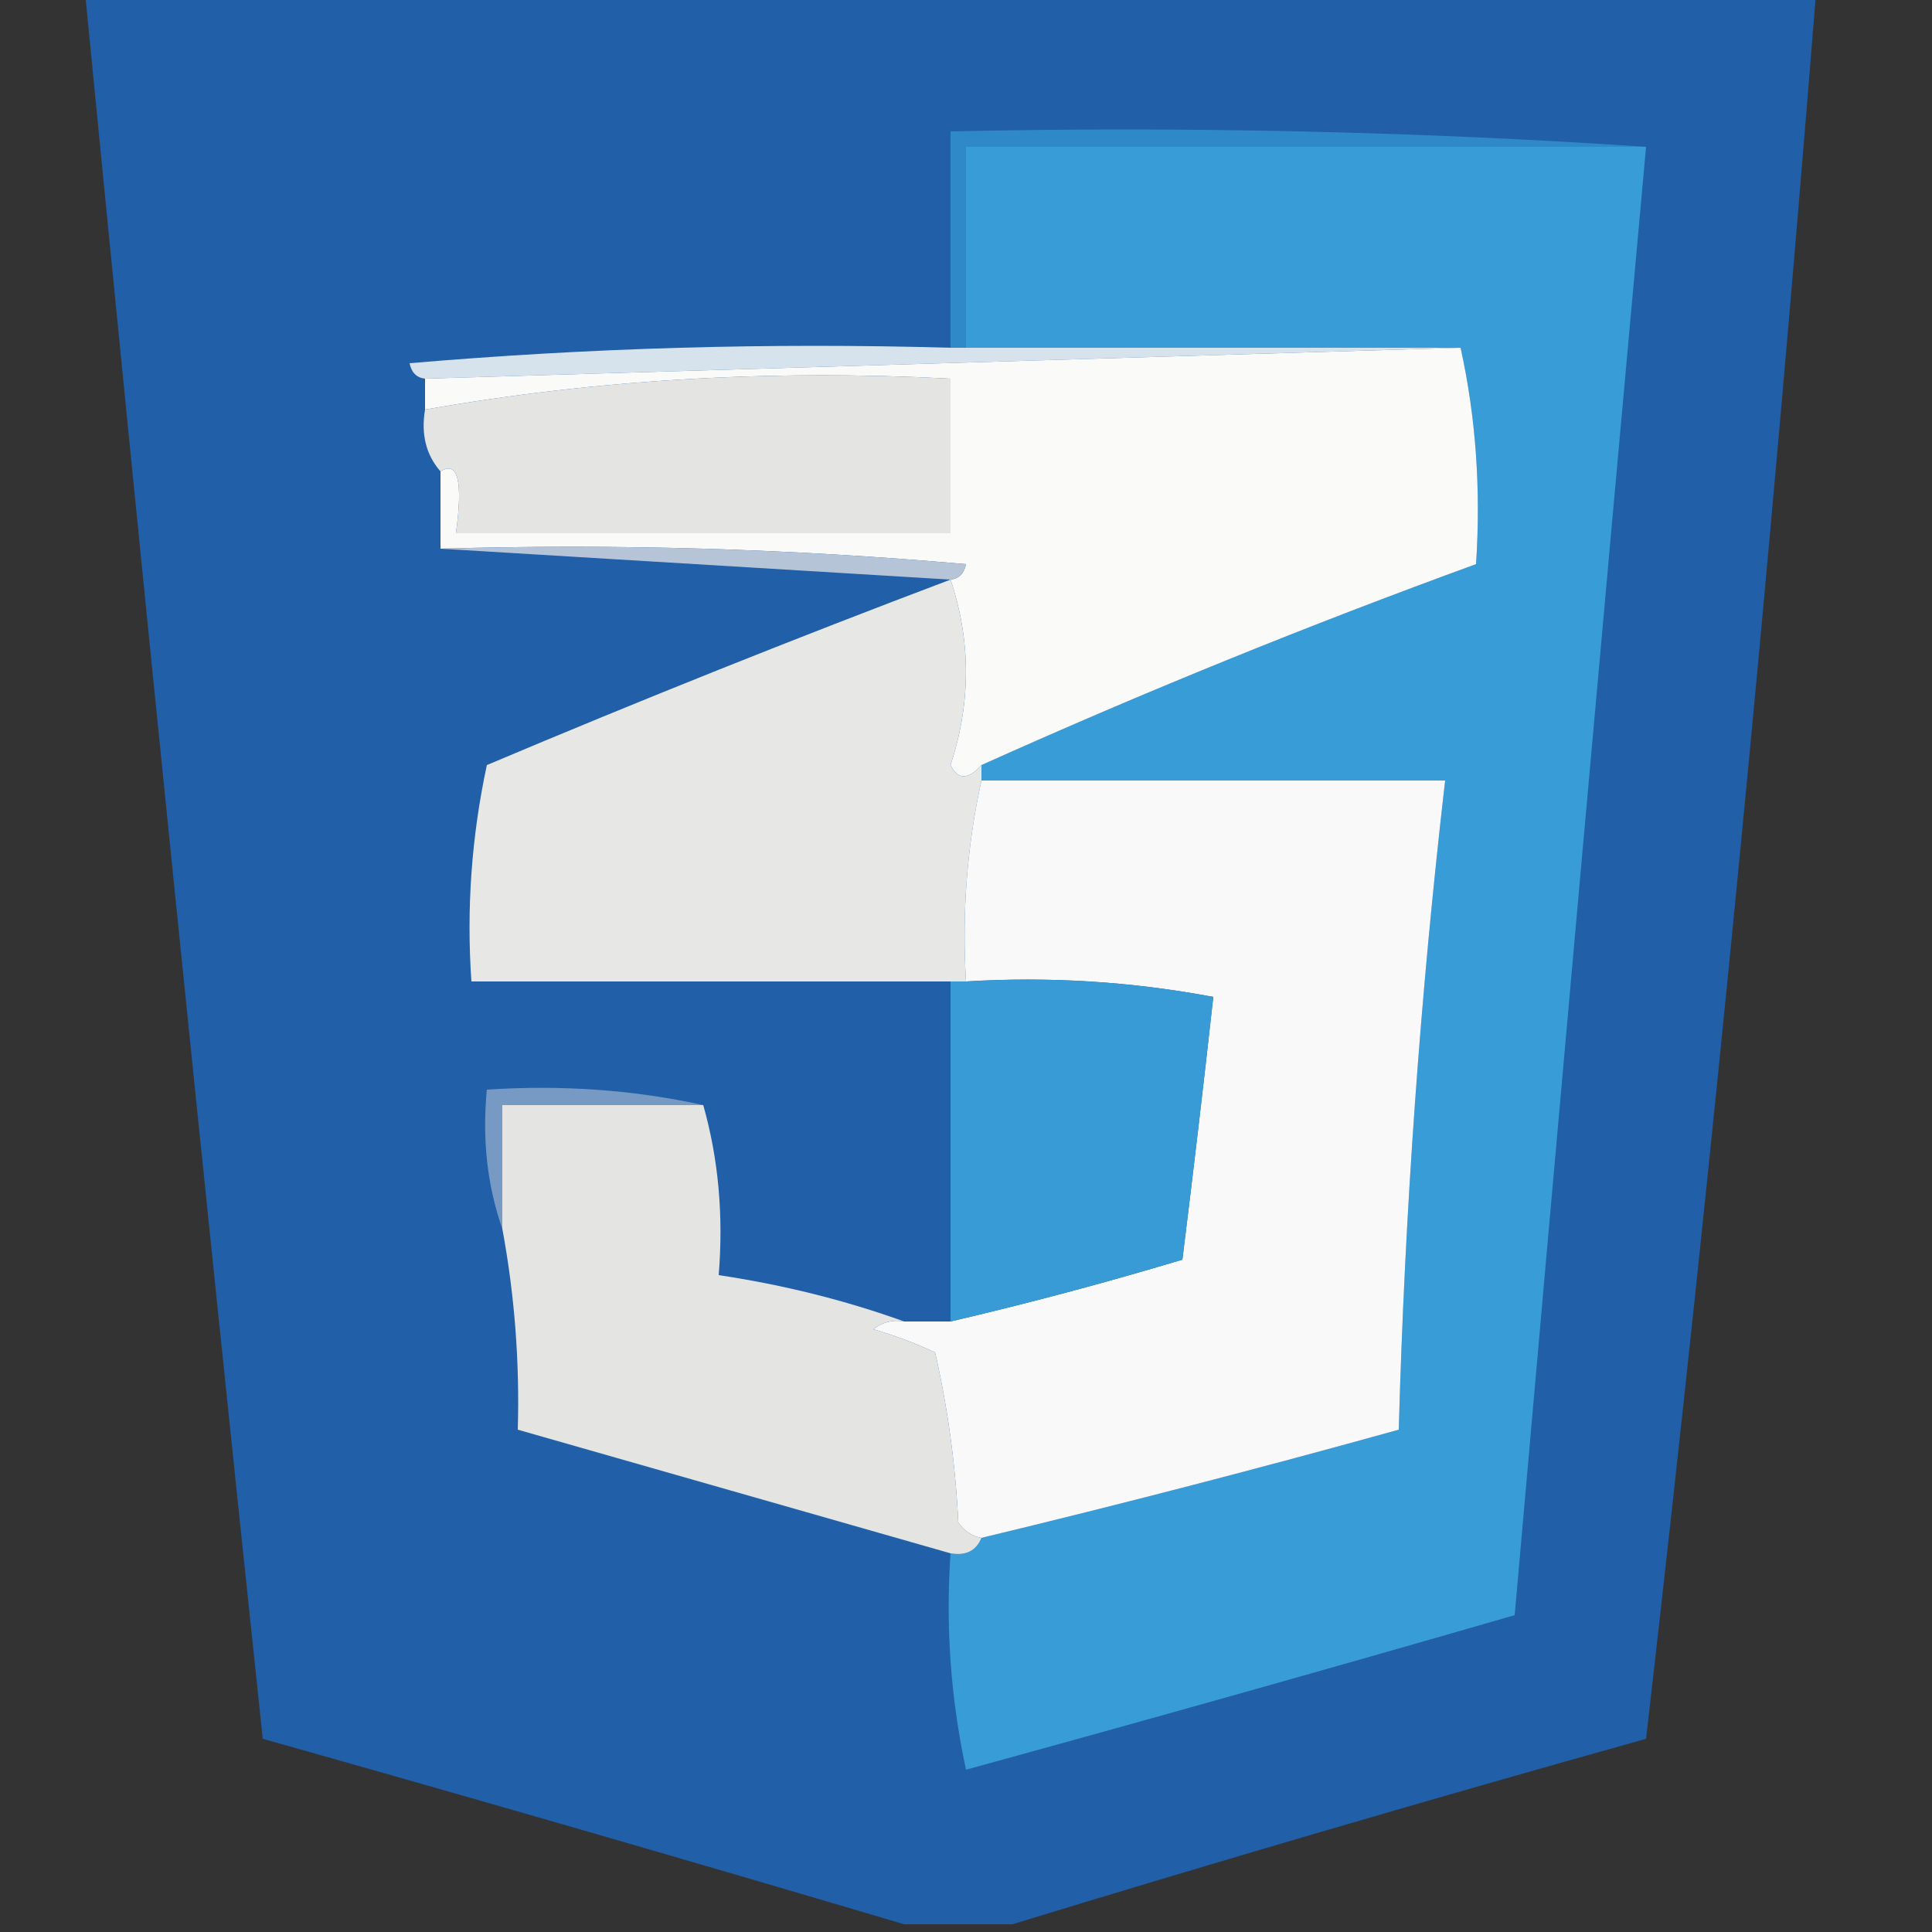 <?xml version="1.0" encoding="UTF-8"?>
<!DOCTYPE svg PUBLIC "-//W3C//DTD SVG 1.1//EN" "http://www.w3.org/Graphics/SVG/1.1/DTD/svg11.dtd">
<svg xmlns="http://www.w3.org/2000/svg" version="1.1" width="125px" height="125px" style="shape-rendering:geometricPrecision; text-rendering:geometricPrecision; image-rendering:optimizeQuality; fill-rule:evenodd; clip-rule:evenodd" xmlns:xlink="http://www.w3.org/1999/xlink">
<rect width="100%" height="100%" fill="#333333" stroke="none"/>
<g><path style="opacity:0.959" fill="#2161ae" d="M 5.5,-0.5 C 42.833,-0.5 80.167,-0.5 117.5,-0.5C 114.493,37.245 110.826,74.912 106.5,112.5C 92.676,116.368 79.009,120.368 65.5,124.5C 63.167,124.5 60.833,124.5 58.5,124.5C 44.782,120.431 30.948,116.431 17,112.5C 13.017,74.86 9.184,37.193 5.5,-0.5 Z"/></g>
<g><path style="opacity:1" fill="#2f89c9" d="M 106.5,9.5 C 91.833,9.5 77.167,9.5 62.5,9.5C 62.5,13.833 62.5,18.167 62.5,22.5C 62.167,22.5 61.833,22.5 61.5,22.5C 61.5,17.833 61.5,13.167 61.5,8.5C 76.676,8.171 91.676,8.504 106.5,9.5 Z"/></g>
<g><path style="opacity:1" fill="#389cd6" d="M 106.5,9.5 C 103.621,41.157 100.787,72.824 98,104.5C 86.212,107.906 74.378,111.239 62.5,114.5C 61.507,109.88 61.173,105.214 61.5,100.5C 62.492,100.672 63.158,100.338 63.5,99.5C 72.537,97.324 81.537,94.991 90.5,92.5C 90.888,78.45 91.888,64.45 93.5,50.5C 83.5,50.5 73.5,50.5 63.5,50.5C 63.5,50.167 63.5,49.833 63.5,49.5C 74.013,44.774 84.68,40.44 95.5,36.5C 95.82,31.637 95.486,26.97 94.5,22.5C 83.833,22.5 73.167,22.5 62.5,22.5C 62.5,18.167 62.5,13.833 62.5,9.5C 77.167,9.5 91.833,9.5 106.5,9.5 Z"/></g>
<g><path style="opacity:1" fill="#d6e3ec" d="M 61.5,22.5 C 61.833,22.5 62.167,22.5 62.5,22.5C 73.167,22.5 83.833,22.5 94.5,22.5C 72.167,23.167 49.833,23.833 27.5,24.5C 26.957,24.44 26.624,24.107 26.5,23.5C 38.148,22.501 49.814,22.168 61.5,22.5 Z"/></g>
<g><path style="opacity:1" fill="#fafaf9" d="M 94.5,22.5 C 95.486,26.97 95.82,31.637 95.5,36.5C 84.68,40.44 74.013,44.774 63.5,49.5C 62.636,50.463 61.97,50.463 61.5,49.5C 62.827,45.47 62.827,41.47 61.5,37.5C 62.043,37.44 62.376,37.107 62.5,36.5C 51.186,35.501 39.853,35.168 28.5,35.5C 28.5,33.833 28.5,32.167 28.5,30.5C 29.631,29.798 29.964,31.132 29.5,34.5C 40.167,34.5 50.833,34.5 61.5,34.5C 61.5,31.167 61.5,27.833 61.5,24.5C 49.913,23.889 38.58,24.556 27.5,26.5C 27.5,25.833 27.5,25.167 27.5,24.5C 49.833,23.833 72.167,23.167 94.5,22.5 Z"/></g>
<g><path style="opacity:1" fill="#e4e4e3" d="M 28.5,30.5 C 27.566,29.432 27.232,28.099 27.5,26.5C 38.58,24.556 49.913,23.889 61.5,24.5C 61.5,27.833 61.5,31.167 61.5,34.5C 50.833,34.5 40.167,34.5 29.5,34.5C 29.964,31.132 29.631,29.798 28.5,30.5 Z"/></g>
<g><path style="opacity:1" fill="#b5c5d7" d="M 28.5,35.5 C 39.853,35.168 51.186,35.501 62.5,36.5C 62.376,37.107 62.043,37.44 61.5,37.5C 50.5,36.833 39.5,36.167 28.5,35.5 Z"/></g>
<g><path style="opacity:1" fill="#e7e7e6" d="M 61.5,37.5 C 62.827,41.47 62.827,45.47 61.5,49.5C 61.97,50.463 62.636,50.463 63.5,49.5C 63.5,49.833 63.5,50.167 63.5,50.5C 62.564,54.735 62.231,59.069 62.5,63.5C 62.167,63.5 61.833,63.5 61.5,63.5C 51.167,63.5 40.833,63.5 30.5,63.5C 30.173,58.786 30.507,54.12 31.5,49.5C 41.456,45.295 51.456,41.295 61.5,37.5 Z"/></g>
<g><path style="opacity:1" fill="#f9f9f9" d="M 63.5,50.5 C 73.5,50.5 83.5,50.5 93.5,50.5C 91.888,64.45 90.888,78.45 90.5,92.5C 81.537,94.991 72.537,97.324 63.5,99.5C 62.883,99.389 62.383,99.056 62,98.5C 61.825,94.789 61.325,91.122 60.5,87.5C 59.205,86.902 57.872,86.402 56.5,86C 57.094,85.536 57.761,85.369 58.5,85.5C 59.5,85.5 60.5,85.5 61.5,85.5C 66.53,84.326 71.53,82.992 76.5,81.5C 77.208,75.812 77.875,70.146 78.5,64.5C 73.208,63.505 67.875,63.172 62.5,63.5C 62.231,59.069 62.564,54.735 63.5,50.5 Z"/></g>
<g><path style="opacity:1" fill="#399bd5" d="M 61.5,63.5 C 61.833,63.5 62.167,63.5 62.5,63.5C 67.875,63.172 73.208,63.505 78.5,64.5C 77.875,70.146 77.208,75.812 76.5,81.5C 71.53,82.992 66.53,84.326 61.5,85.5C 61.5,78.167 61.5,70.833 61.5,63.5 Z"/></g>
<g><path style="opacity:1" fill="#769ac4" d="M 45.5,71.5 C 41.167,71.5 36.833,71.5 32.5,71.5C 32.5,74.167 32.5,76.833 32.5,79.5C 31.523,76.713 31.19,73.713 31.5,70.5C 36.363,70.18 41.03,70.514 45.5,71.5 Z"/></g>
<g><path style="opacity:1" fill="#e4e4e3" d="M 45.5,71.5 C 46.482,74.962 46.815,78.629 46.5,82.5C 50.702,83.132 54.702,84.132 58.5,85.5C 57.761,85.369 57.094,85.536 56.5,86C 57.872,86.402 59.205,86.902 60.5,87.5C 61.325,91.122 61.825,94.789 62,98.5C 62.383,99.056 62.883,99.389 63.5,99.5C 63.158,100.338 62.492,100.672 61.5,100.5C 52.167,97.833 42.833,95.167 33.5,92.5C 33.628,88.119 33.295,83.785 32.5,79.5C 32.5,76.833 32.5,74.167 32.5,71.5C 36.833,71.5 41.167,71.5 45.5,71.5 Z"/></g>
</svg>
